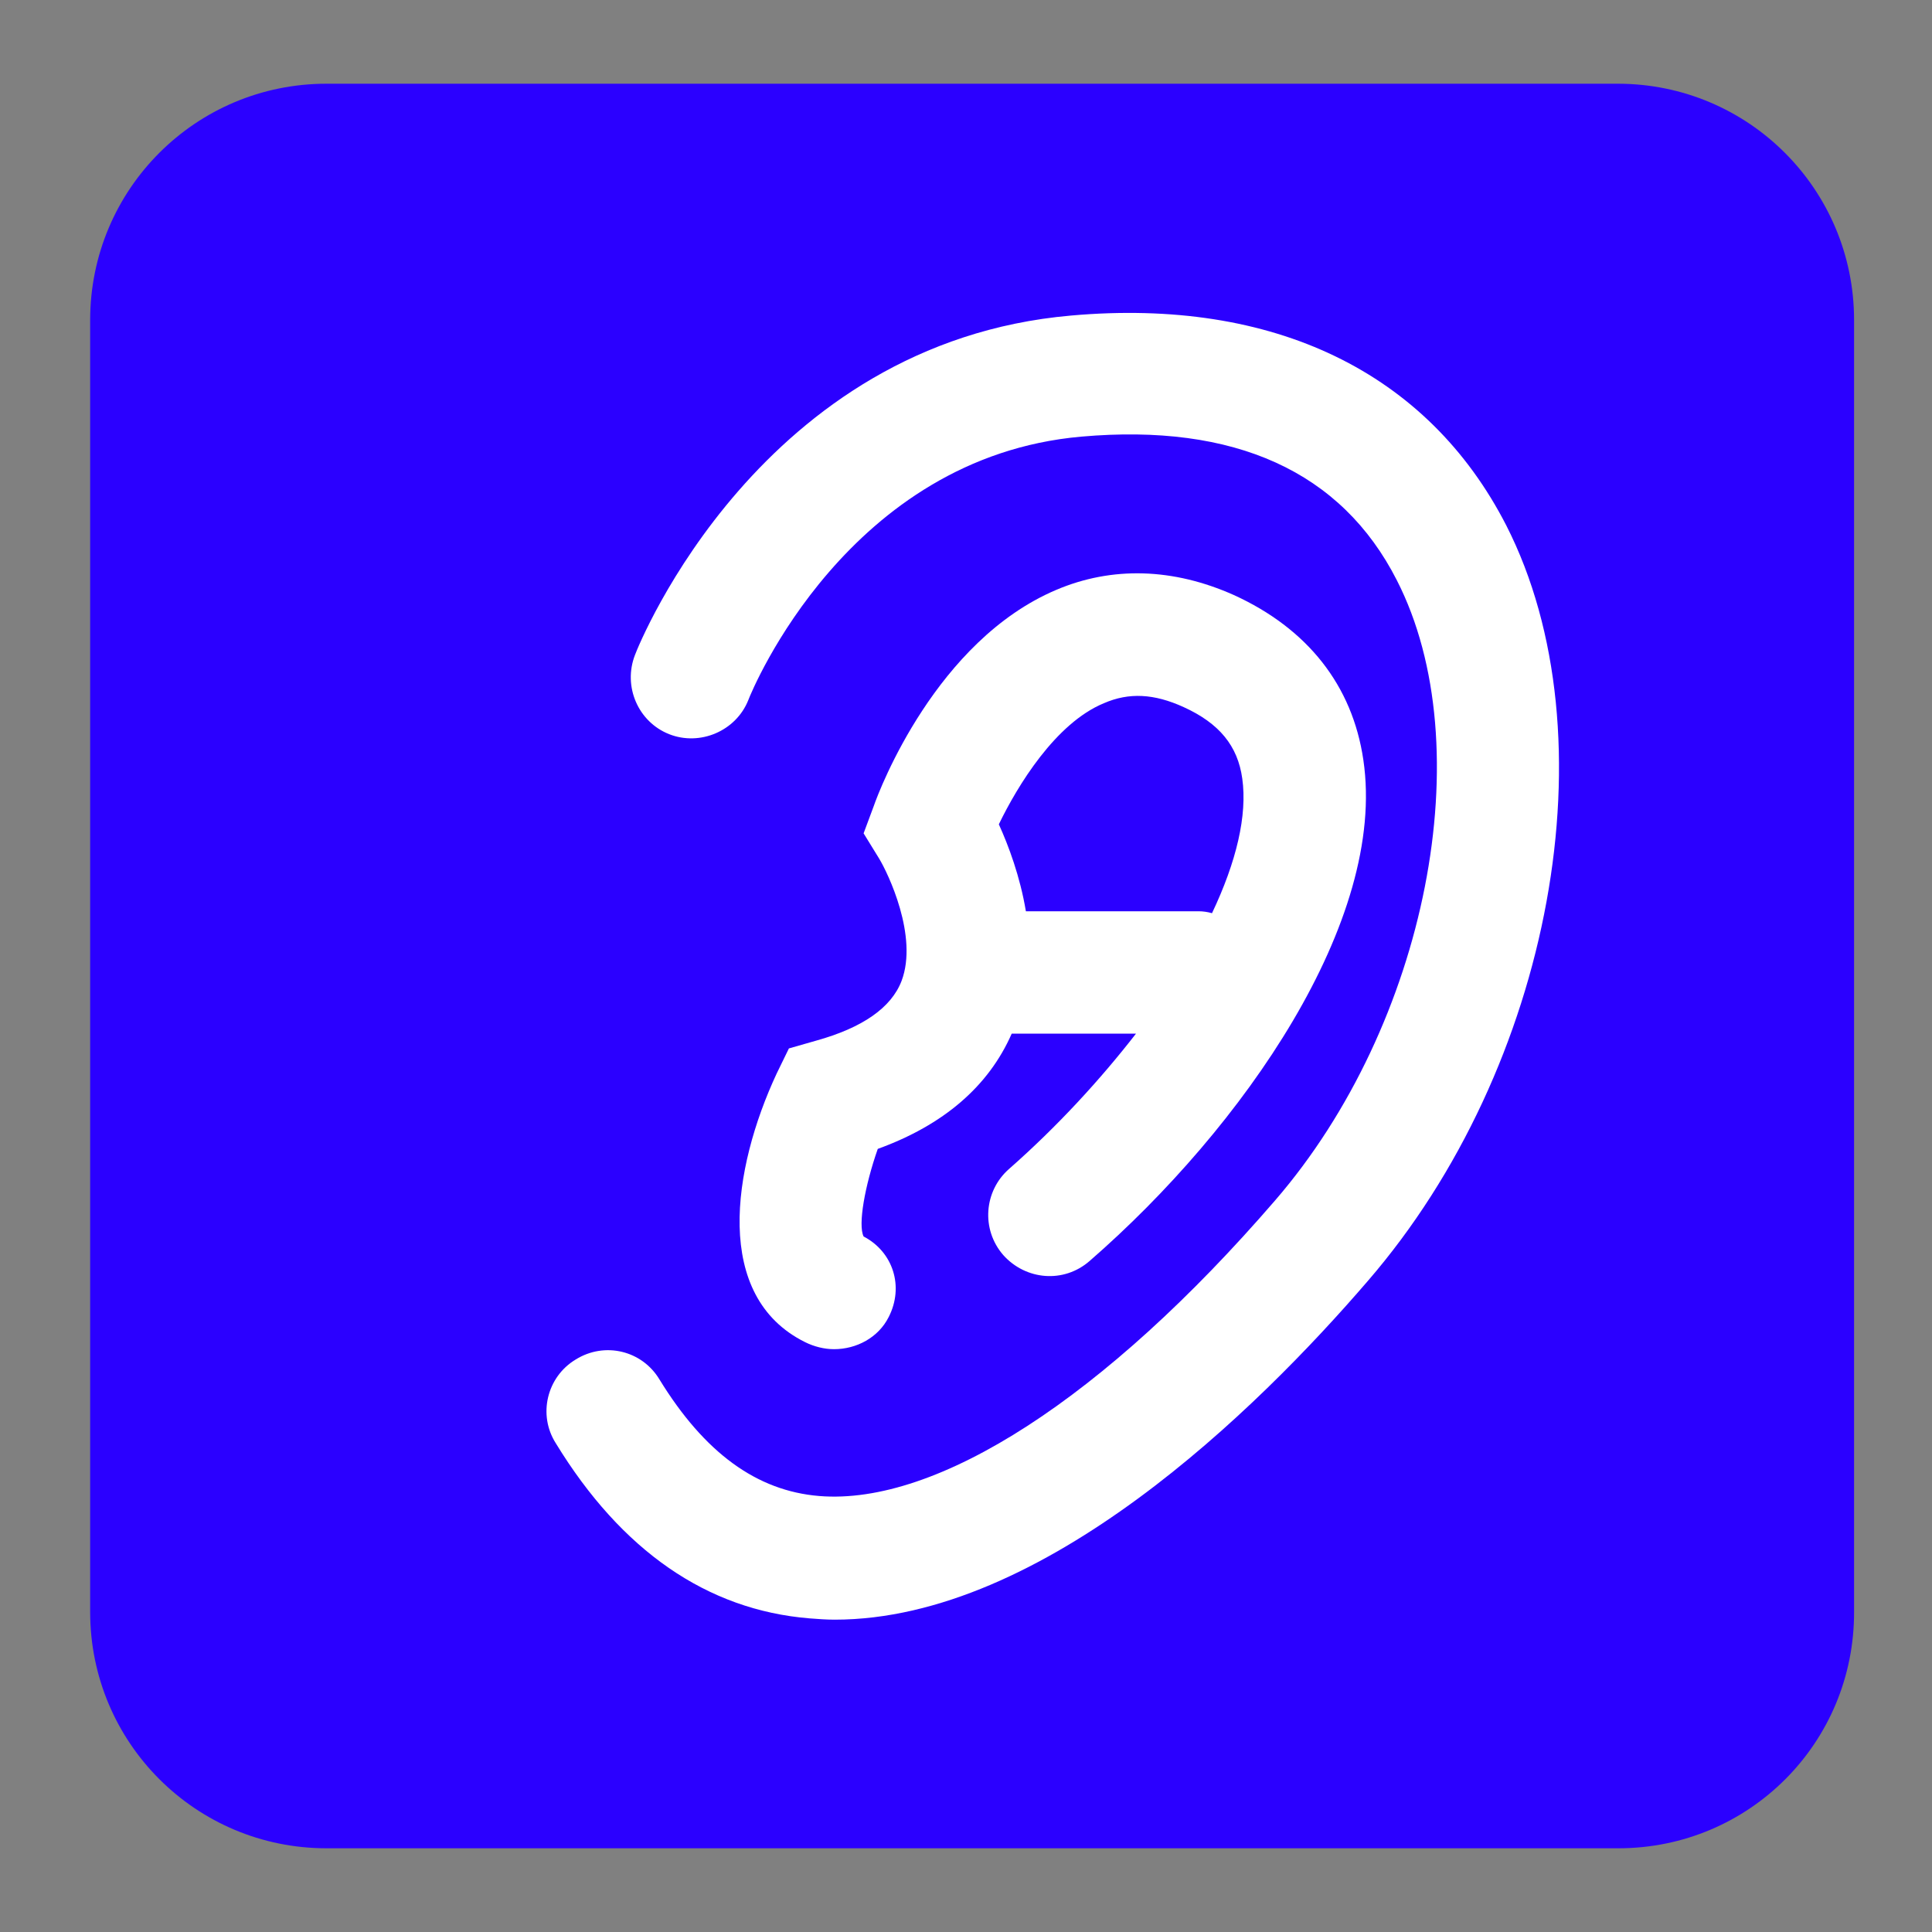 <?xml version="1.0" encoding="utf-8"?>
<!-- Generator: Adobe Illustrator 21.1.0, SVG Export Plug-In . SVG Version: 6.00 Build 0)  -->
<svg version="1.1" id="Layer_1" xmlns="http://www.w3.org/2000/svg" xmlns:xlink="http://www.w3.org/1999/xlink" x="0px" y="0px"
	 viewBox="0 0 300 300" style="enable-background:new 0 0 300 300;" xml:space="preserve">
<rect x="0" y="0" width="300" height="300" fill="#808080" stroke="none"/>
<style type="text/css">
	.st0{fill:#2B00FF;}
	.st1{fill:#FFFFFF;}
</style>
<path class="st0" d="M251.3,287H50.7C30.4,287,14,270.6,14,250.3V49.7C14,29.4,30.4,13,50.7,13h200.5c20.3,0,36.7,16.4,36.7,36.7
	v200.5C288,270.6,271.6,287,251.3,287z"/>
<g>
	<path class="st1" d="M233.9,81.6c-12.2-23.8-36.1-35.4-67.6-32.6c-48.1,4.2-67,50.8-67.7,52.7c-1.9,4.9,0.5,10.4,5.3,12.3
		c4.8,1.9,10.4-0.5,12.3-5.3c0.6-1.6,15.5-37.7,51.7-40.9c23.8-2.1,40.4,5.4,49,22.3c13.2,25.8,4.7,69-18.9,96.3
		c-26.5,30.7-52.5,47.4-70.8,45.9c-9.7-0.8-17.8-6.7-24.8-18.1c-2.7-4.5-8.5-5.9-13-3.1c-4.5,2.7-5.9,8.6-3.1,13
		c10.2,16.7,23.5,25.9,39.4,27.2c1.3,0.1,2.6,0.2,3.9,0.2c32.4,0,65.6-32.6,82.8-52.6C241.1,165.7,250.5,114.2,233.9,81.6
		L233.9,81.6z M233.9,81.6"/>
	<path class="st1" d="M126.7,161.6l-4.2,1.2l-1.9,3.9c-6.9,14.8-9.9,34.6,4.4,41.7c1.4,0.7,3,1.1,4.5,1.1c3.5,0,6.9-1.8,8.5-5
		c2.4-4.7,0.7-10.1-3.9-12.5c-0.9-1.8,0.2-7.9,2.2-13.6c10.2-3.7,17.2-9.7,20.8-17.9c0.2,0,0.4,0,0.5,0h18.8
		c-5.6,7.2-12.2,14.4-19.7,21c-3.9,3.4-4.4,9.4-0.9,13.4c3.5,3.9,9.4,4.4,13.4,0.9c23.8-20.7,46.2-52.8,42.5-77.8
		c-1.7-11.6-8.7-20.4-20.1-25.6c-9.4-4.2-18.9-4.5-27.6-0.8c-18.6,7.9-27.4,30.9-28.3,33.5l-1.6,4.3l2.4,3.9
		c1.4,2.3,6.1,12.1,3.5,19C138.4,156.5,133.9,159.6,126.7,161.6L126.7,161.6z M171.4,109.2c3.9-1.7,7.8-1.5,12.4,0.6
		c5.5,2.5,8.4,6,9.1,11.1c0.8,5.7-0.9,12.9-4.7,20.9c-0.7-0.2-1.4-0.3-2.1-0.3h-26.8c-0.9-5.4-2.7-10.2-4.2-13.5
		C158,122,163.9,112.3,171.4,109.2L171.4,109.2z M171.4,109.2"/>
</g>
</svg>
